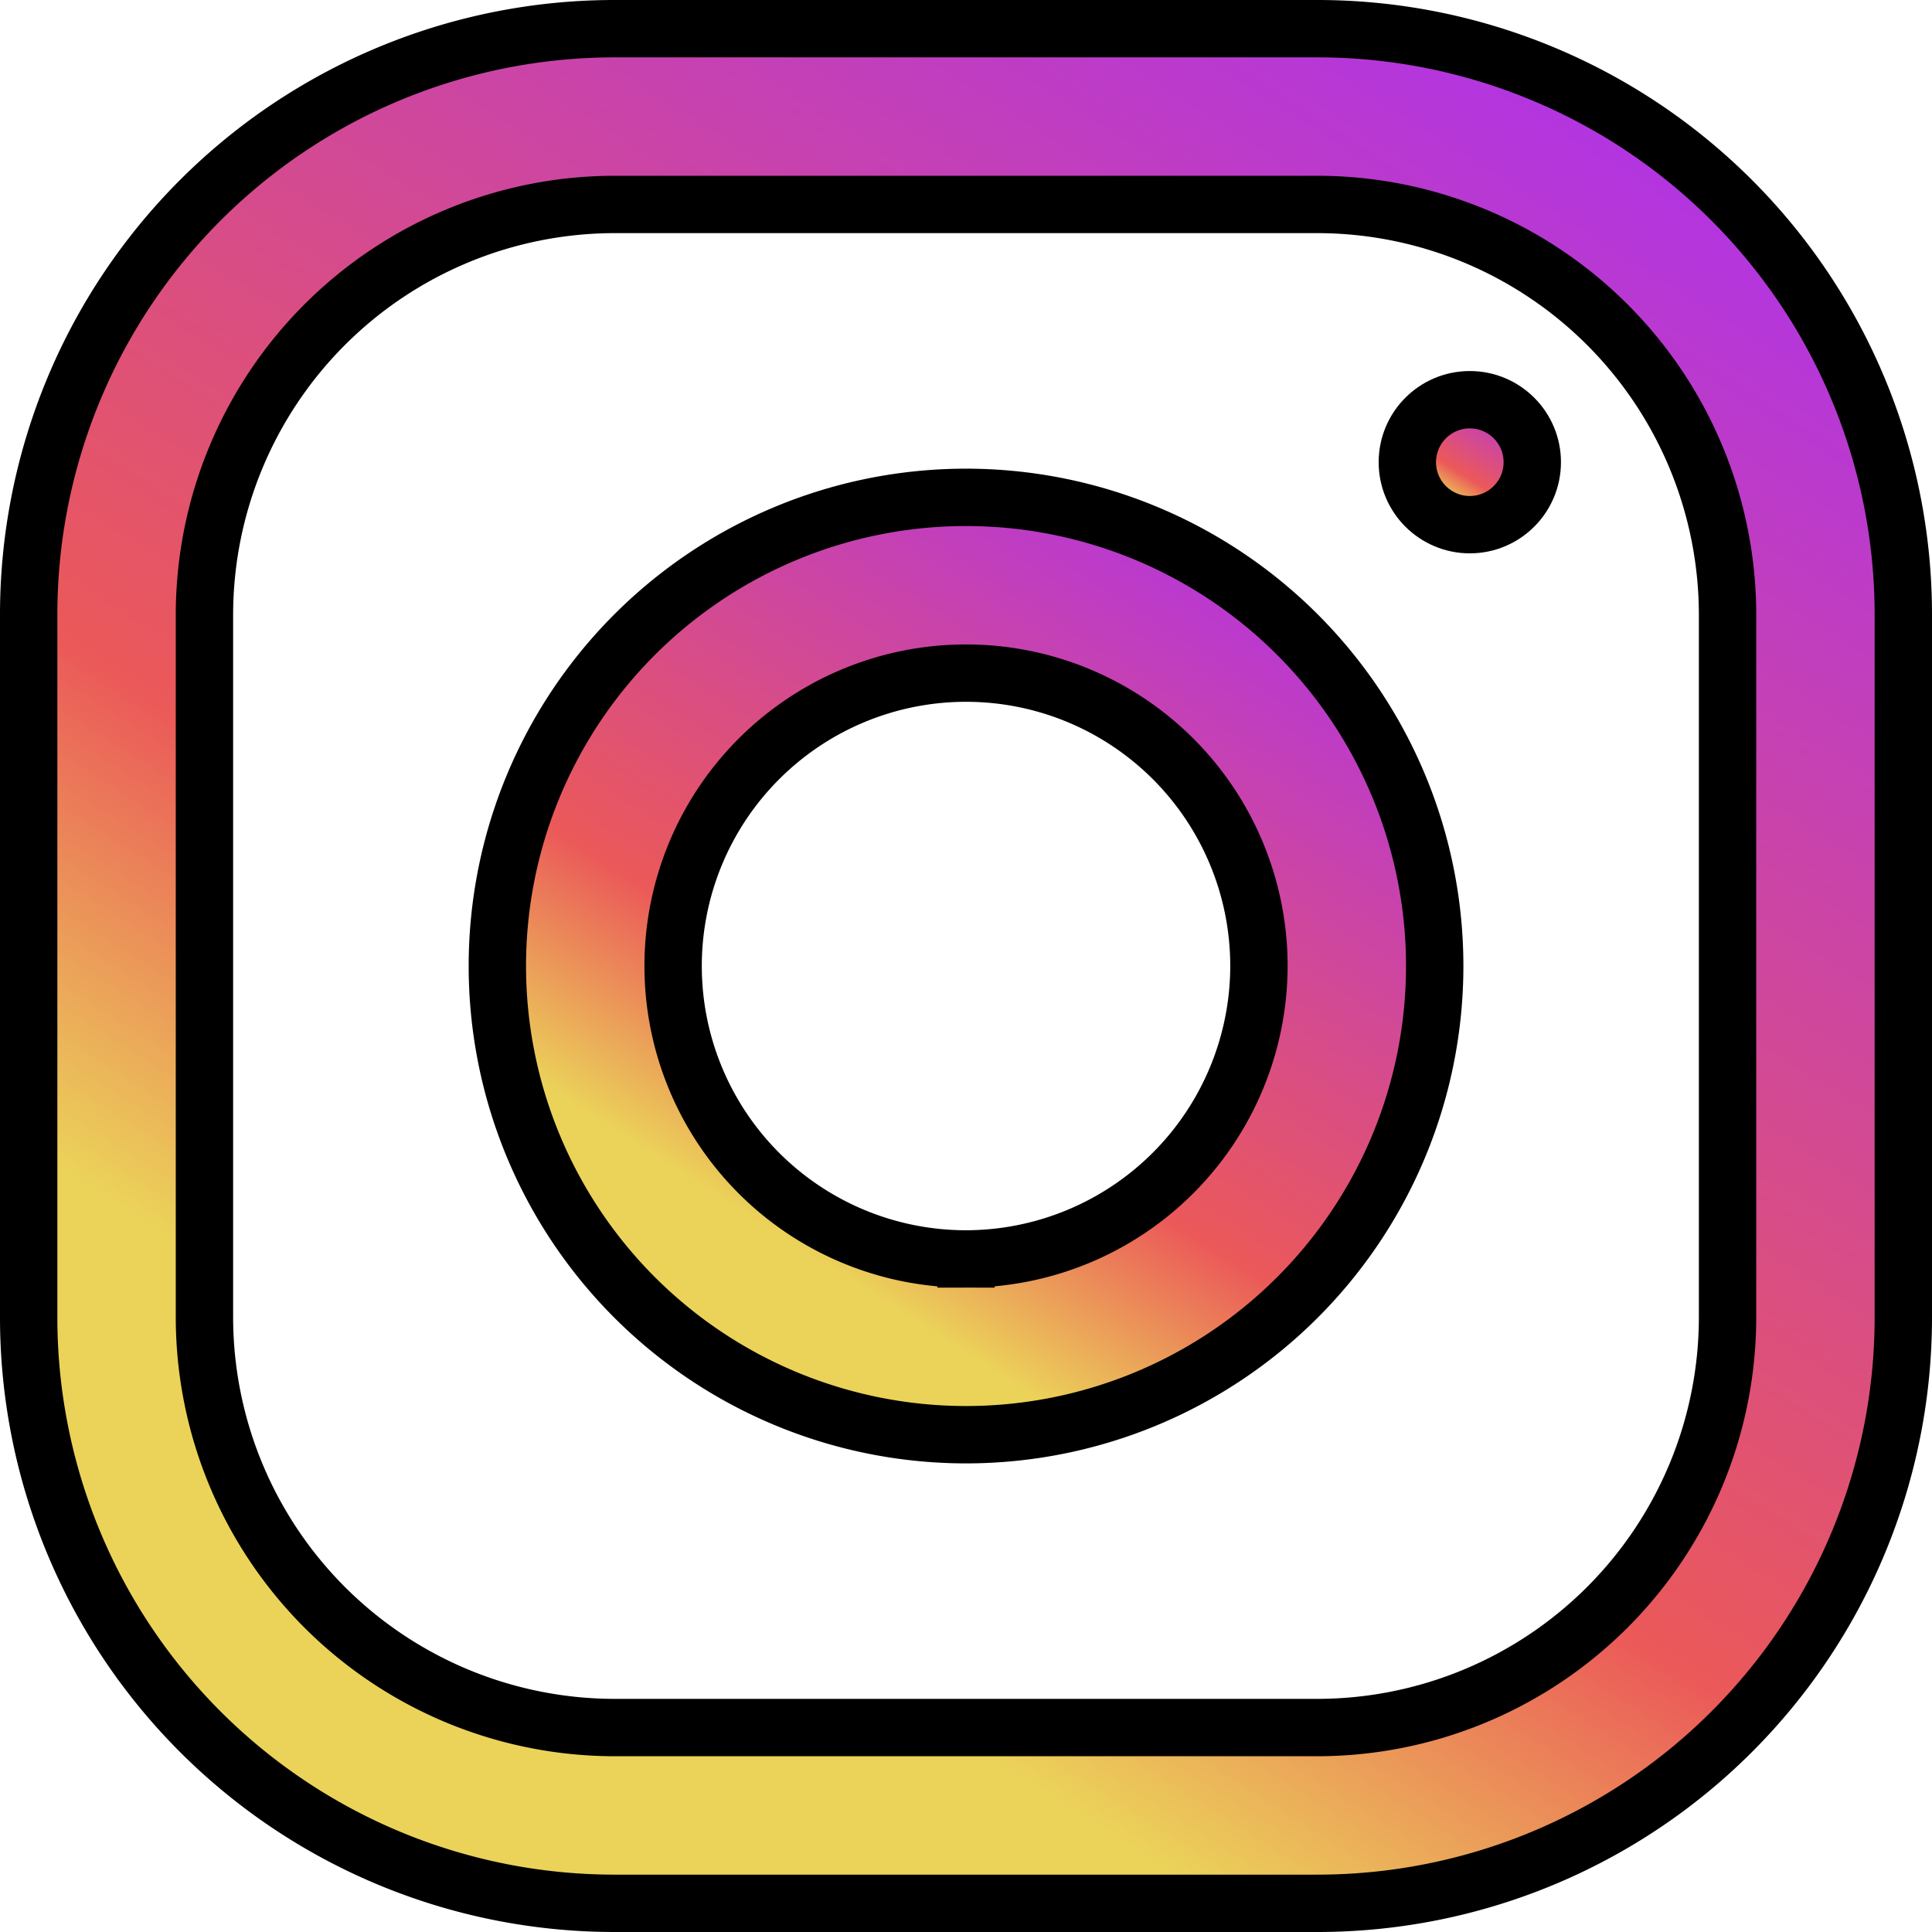 <svg xmlns="http://www.w3.org/2000/svg" xmlns:xlink="http://www.w3.org/1999/xlink" width="33.679" height="33.679" viewBox="0 0 33.679 33.679">
  <defs>
    <linearGradient id="linear-gradient" x1="1" y1="-0.052" x2="0.419" y2="0.864" gradientUnits="objectBoundingBox">
      <stop offset="0" stop-color="#ffe978"/>
      <stop offset="0.166" stop-color="#b335df"/>
      <stop offset="0.78" stop-color="#eb5959"/>
      <stop offset="1" stop-color="#ebd359"/>
    </linearGradient>
  </defs>
  <g id="instagram" transform="translate(0.5 0.5)">
    <path id="Path_2979" data-name="Path 2979" d="M22.467,0H10.212A10.213,10.213,0,0,0,0,10.212V22.467A10.213,10.213,0,0,0,10.212,32.679H22.467A10.213,10.213,0,0,0,32.679,22.467V10.212A10.213,10.213,0,0,0,22.467,0Zm7.148,22.467a7.156,7.156,0,0,1-7.148,7.148H10.212a7.156,7.156,0,0,1-7.148-7.148V10.212a7.156,7.156,0,0,1,7.148-7.148H22.467a7.156,7.156,0,0,1,7.148,7.148Z" stroke="#000" stroke-width="1" fill="url(#linear-gradient)"/>
    <path id="Path_2980" data-name="Path 2980" d="M136.17,128a8.17,8.17,0,1,0,8.17,8.17A8.17,8.17,0,0,0,136.17,128Zm0,13.276a5.106,5.106,0,1,1,5.106-5.106A5.113,5.113,0,0,1,136.17,141.276Z" transform="translate(-119.83 -119.83)" stroke="#000" stroke-width="1" fill="url(#linear-gradient)"/>
    <ellipse id="Ellipse_31" data-name="Ellipse 31" cx="1.089" cy="1.089" rx="1.089" ry="1.089" transform="translate(24.033 6.468)" stroke="#000" stroke-width="1" fill="url(#linear-gradient)"/>
  </g>
</svg>
